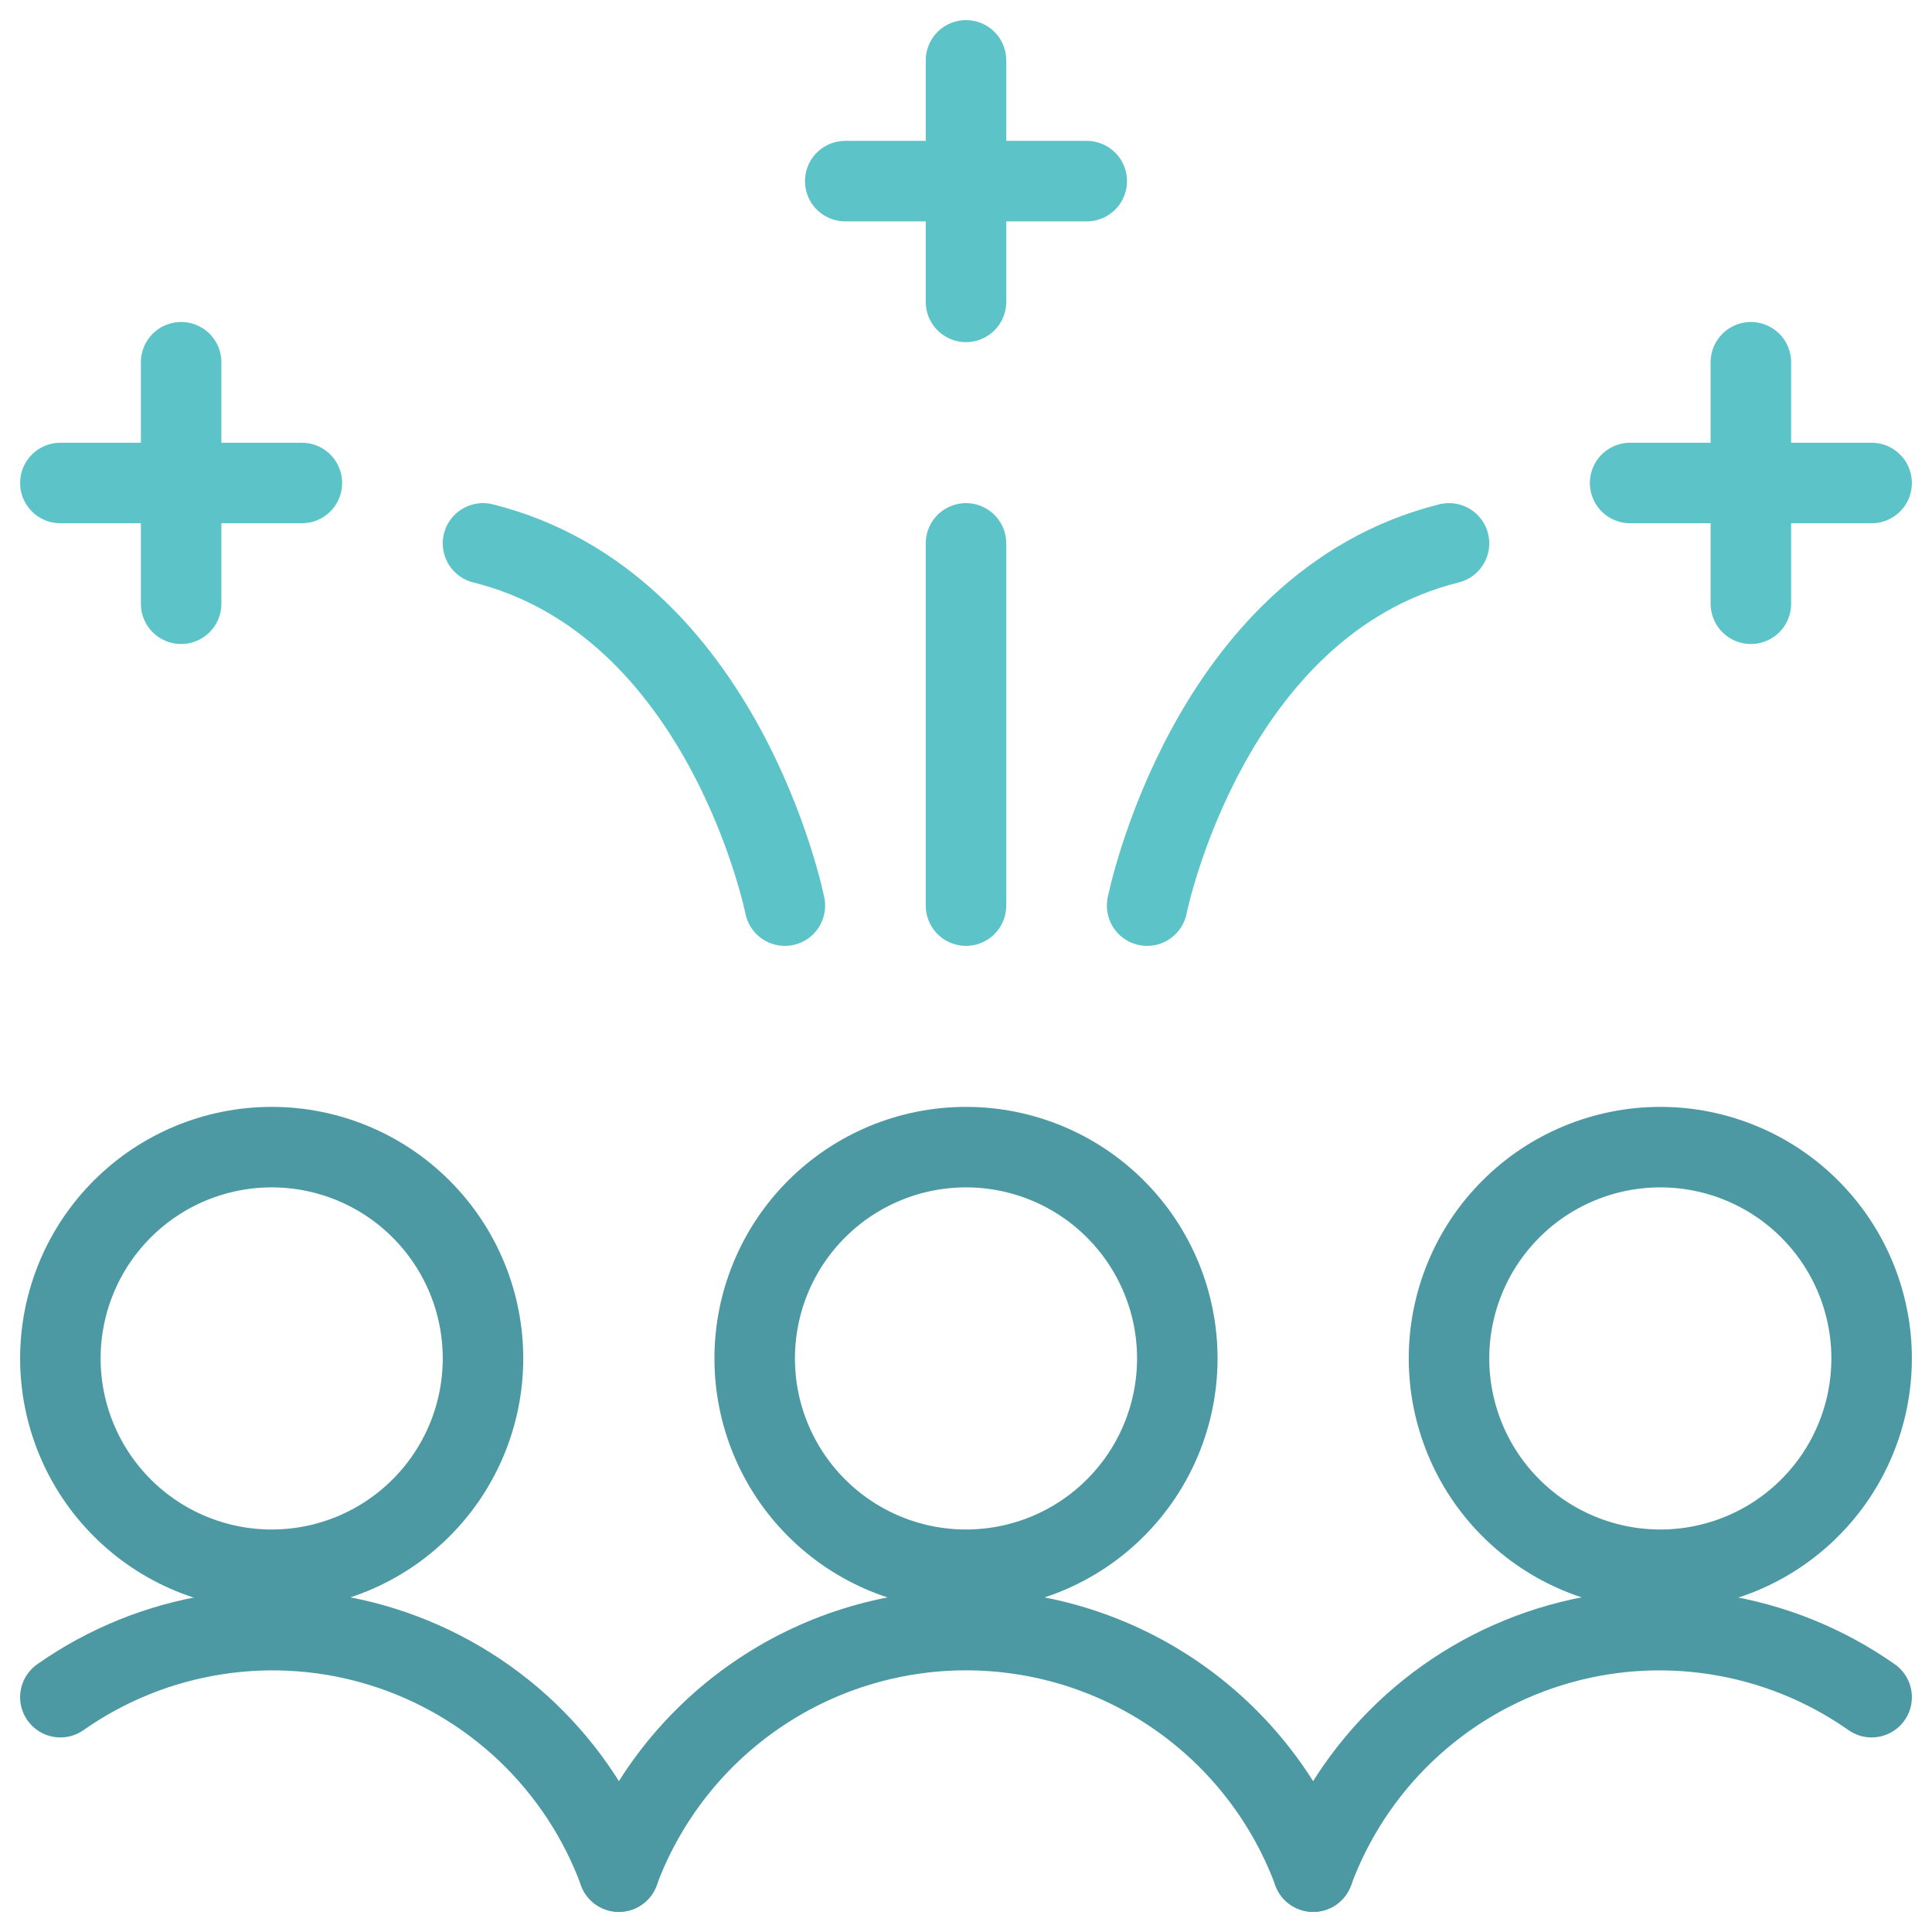 <svg width="48" height="48" viewBox="0 0 48 48" fill="none" xmlns="http://www.w3.org/2000/svg">
<g clip-path="url(#clip0_1396_9385)">
<path d="M1.5 33.75C1.5 35.142 2.053 36.478 3.038 37.462C4.022 38.447 5.358 39 6.75 39C8.142 39 9.478 38.447 10.462 37.462C11.447 36.478 12 35.142 12 33.75C12 32.358 11.447 31.022 10.462 30.038C9.478 29.053 8.142 28.5 6.75 28.5C5.358 28.5 4.022 29.053 3.038 30.038C2.053 31.022 1.5 32.358 1.5 33.75V33.75Z" stroke="#4C99A4" stroke-width="2" stroke-linecap="round" stroke-linejoin="round"/>
<path d="M36 33.75C36 34.439 36.136 35.122 36.4 35.759C36.663 36.396 37.05 36.975 37.538 37.462C38.025 37.95 38.604 38.337 39.241 38.6C39.878 38.864 40.561 39 41.25 39C41.939 39 42.622 38.864 43.259 38.6C43.896 38.337 44.475 37.95 44.962 37.462C45.45 36.975 45.837 36.396 46.1 35.759C46.364 35.122 46.5 34.439 46.5 33.75C46.5 33.061 46.364 32.378 46.1 31.741C45.837 31.104 45.45 30.525 44.962 30.038C44.475 29.55 43.896 29.163 43.259 28.9C42.622 28.636 41.939 28.5 41.25 28.5C40.561 28.5 39.878 28.636 39.241 28.9C38.604 29.163 38.025 29.55 37.538 30.038C37.05 30.525 36.663 31.104 36.4 31.741C36.136 32.378 36 33.061 36 33.75Z" stroke="#4C99A4" stroke-width="2" stroke-linecap="round" stroke-linejoin="round"/>
<path d="M18.75 33.75C18.75 35.142 19.303 36.478 20.288 37.462C21.272 38.447 22.608 39 24 39C25.392 39 26.728 38.447 27.712 37.462C28.697 36.478 29.25 35.142 29.25 33.75C29.25 32.358 28.697 31.022 27.712 30.038C26.728 29.053 25.392 28.5 24 28.5C22.608 28.5 21.272 29.053 20.288 30.038C19.303 31.022 18.75 32.358 18.75 33.75V33.75Z" stroke="#4C99A4" stroke-width="2" stroke-linecap="round" stroke-linejoin="round"/>
<path d="M15.376 46.5C14.89 45.182 14.108 43.993 13.091 43.025C12.073 42.057 10.846 41.336 9.505 40.917C8.164 40.498 6.745 40.393 5.357 40.61C3.969 40.826 2.649 41.359 1.5 42.166" stroke="#4C99A4" stroke-width="2" stroke-linecap="round" stroke-linejoin="round"/>
<path d="M32.626 46.501C33.111 45.182 33.893 43.993 34.911 43.025C35.928 42.057 37.155 41.336 38.496 40.917C39.837 40.498 41.255 40.393 42.643 40.61C44.031 40.826 45.351 41.359 46.5 42.166" stroke="#4C99A4" stroke-width="2" stroke-linecap="round" stroke-linejoin="round"/>
<path d="M32.626 46.5C31.973 44.739 30.796 43.22 29.254 42.147C27.712 41.074 25.879 40.499 24 40.499C22.122 40.499 20.288 41.074 18.746 42.147C17.204 43.22 16.027 44.739 15.374 46.5" stroke="#4C99A4" stroke-width="2" stroke-linecap="round" stroke-linejoin="round"/>
<path d="M28.5 22.5C28.5 22.5 30 15 36 13.5" stroke="#5CC3C9" stroke-width="2" stroke-linecap="round" stroke-linejoin="round"/>
<path d="M40.5 12H46.5" stroke="#5CC3C9" stroke-width="2" stroke-linecap="round" stroke-linejoin="round"/>
<path d="M43.5 9V15" stroke="#5CC3C9" stroke-width="2" stroke-linecap="round" stroke-linejoin="round"/>
<path d="M19.5 22.5C19.5 22.5 18 15 12 13.5" stroke="#5CC3C9" stroke-width="2" stroke-linecap="round" stroke-linejoin="round"/>
<path d="M7.5 12H1.5" stroke="#5CC3C9" stroke-width="2" stroke-linecap="round" stroke-linejoin="round"/>
<path d="M4.5 9V15" stroke="#5CC3C9" stroke-width="2" stroke-linecap="round" stroke-linejoin="round"/>
<path d="M21 4.5H27" stroke="#5CC3C9" stroke-width="2" stroke-linecap="round" stroke-linejoin="round"/>
<path d="M24 1.5V7.5" stroke="#5CC3C9" stroke-width="2" stroke-linecap="round" stroke-linejoin="round"/>
<path d="M24 22.5V13.5" stroke="#5CC3C9" stroke-width="2" stroke-linecap="round" stroke-linejoin="round"/>
</g>
<defs>
<clipPath id="clip0_1396_9385">
<rect width="48" height="48" fill="white"/>
</clipPath>
</defs>
</svg>

